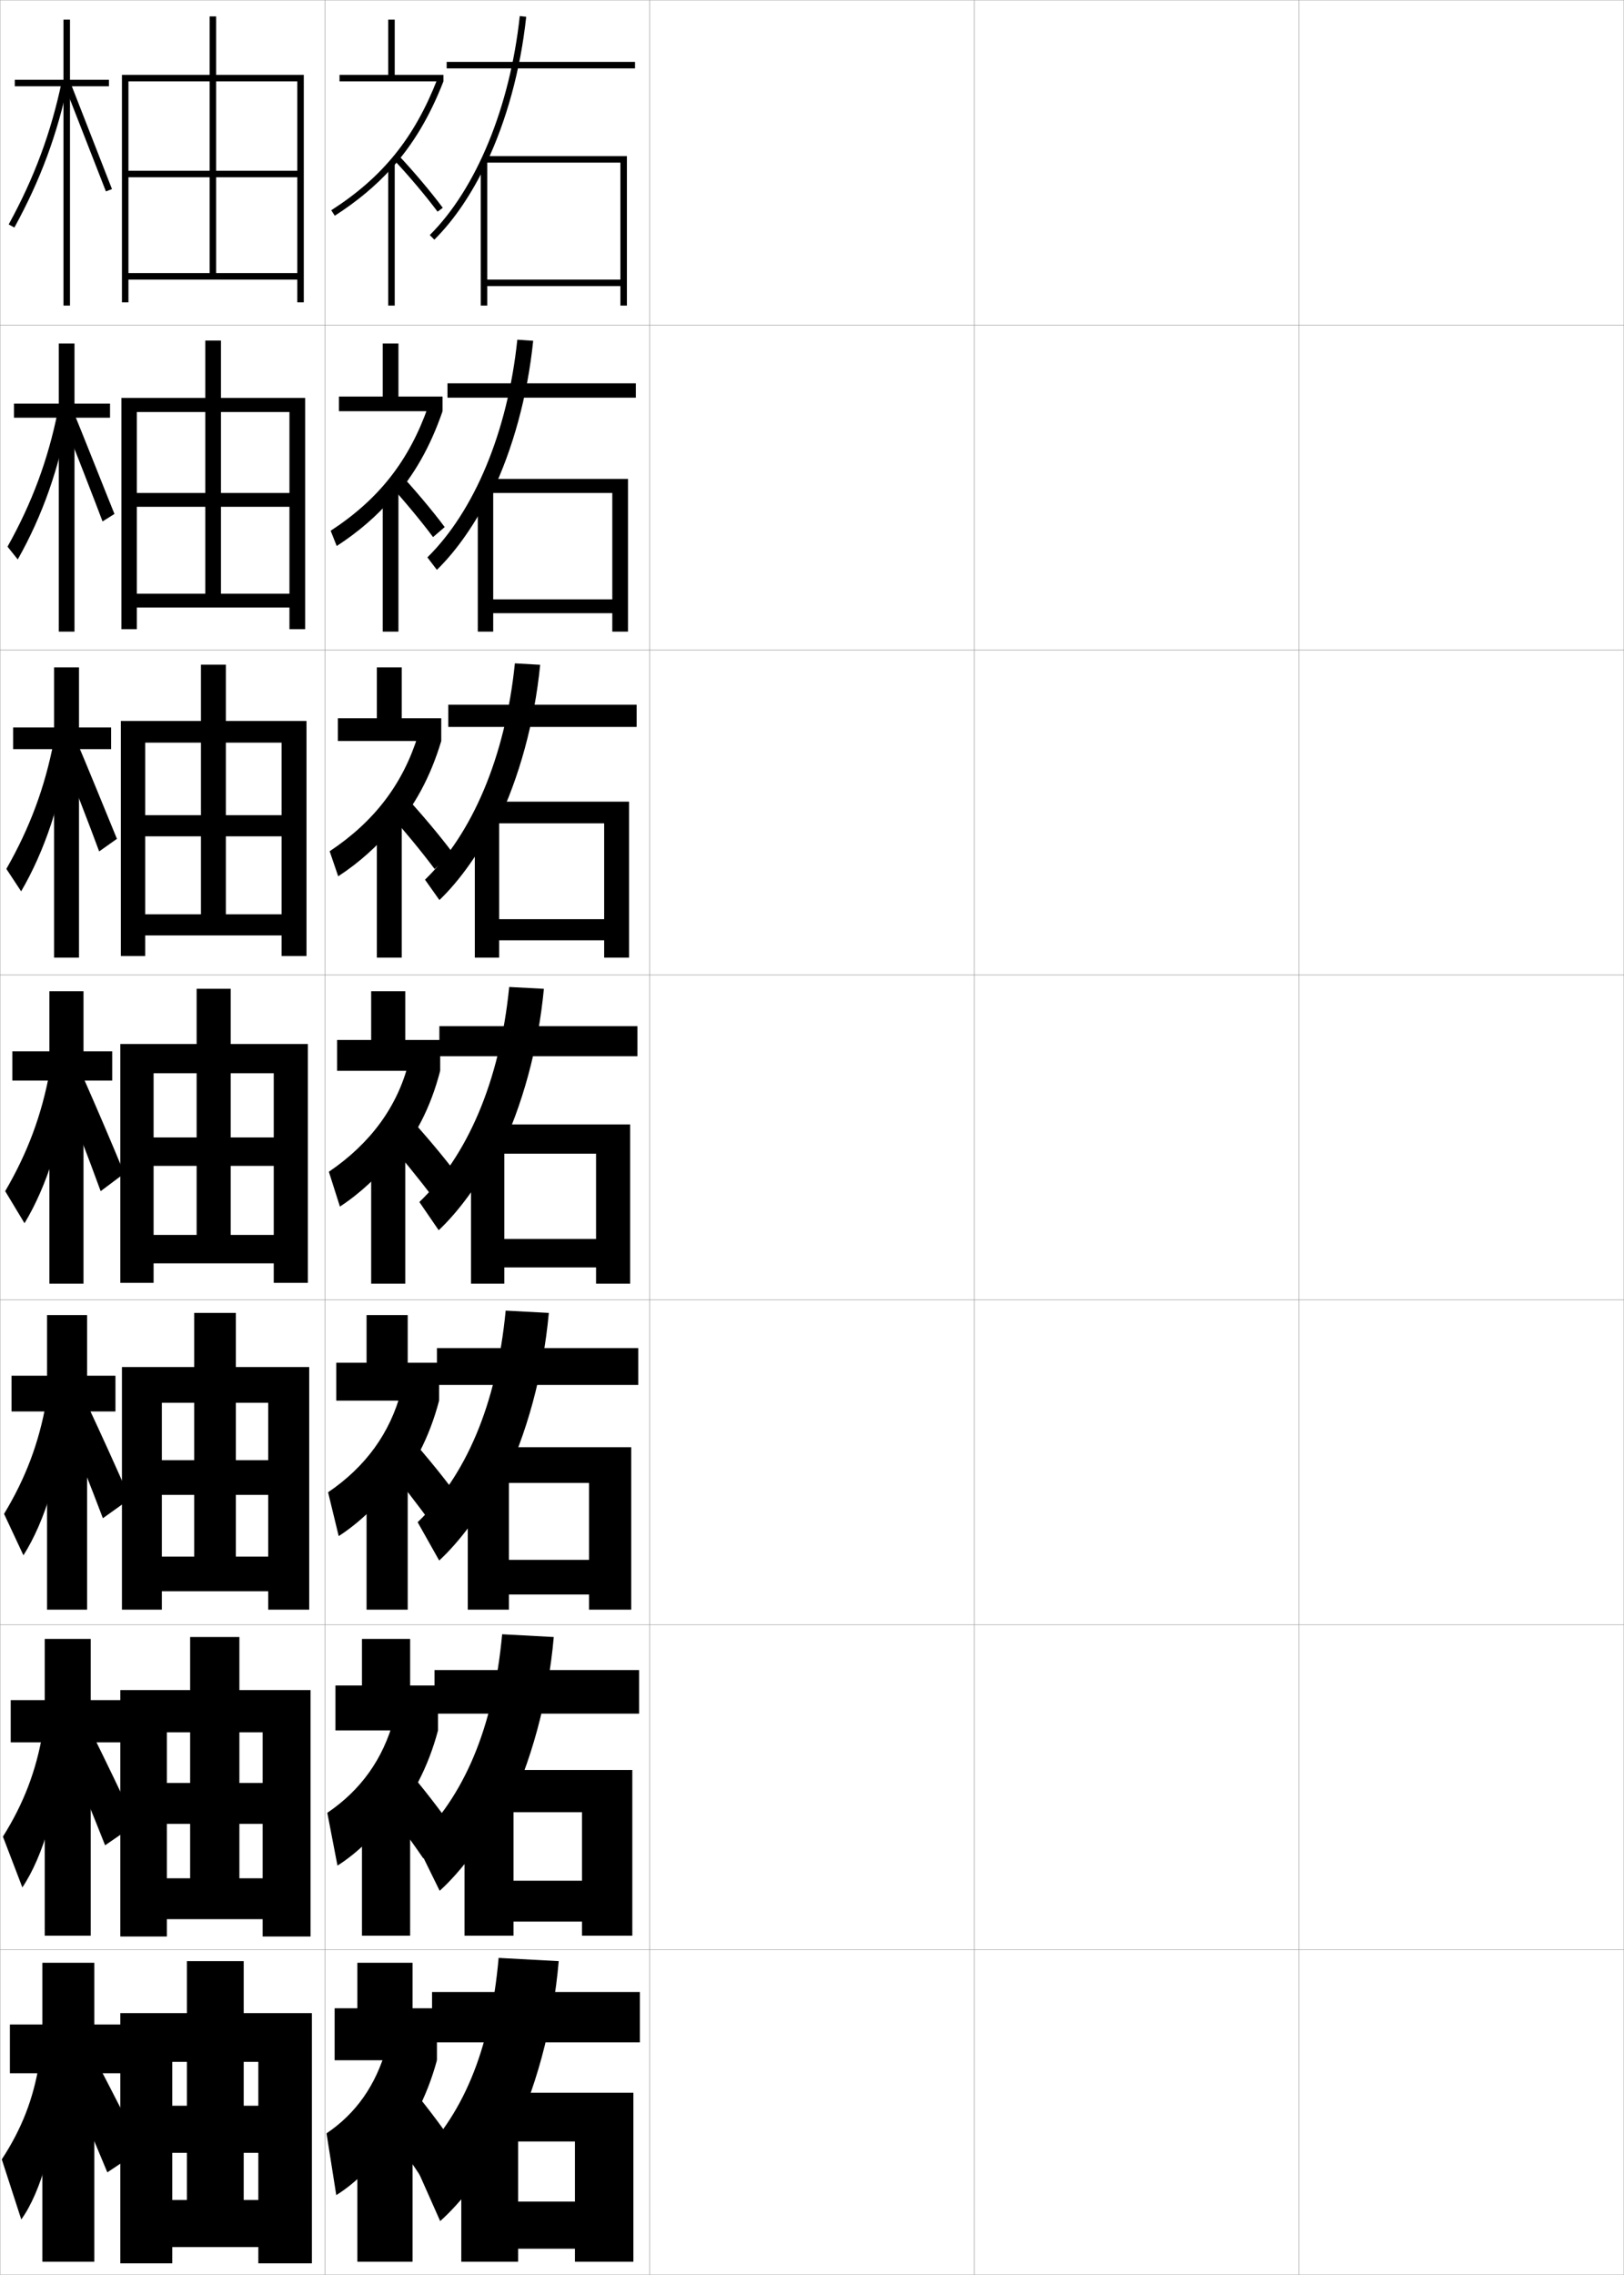 <?xml version="1.0" encoding="utf-8"?>
<!-- Generator: Adobe Illustrator 11 Build 225, SVG Export Plug-In . SVG Version: 6.0.0 Build 78)  -->
<!DOCTYPE svg PUBLIC "-//W3C//DTD SVG 1.0//EN"    "http://www.w3.org/TR/2001/REC-SVG-20010904/DTD/svg10.dtd">
<svg  xmlns="http://www.w3.org/2000/svg" xmlns:xlink="http://www.w3.org/1999/xlink" xmlns:a="http://ns.adobe.com/AdobeSVGViewerExtensions/3.0/"
	 width="500.1" height="700.1" viewBox="0 0 500.1 700.1"
	 overflow="visible" enable-background="new 0 0 500.1 700.1" xml:space="preserve">
		<g id="glyphs">
			<g>
				<rect x="0.05" y="0.05" fill="none" stroke="#999999" stroke-width="0.1" width="100" height="100"/> 
				<rect x="0.05" y="100.05" fill="none" stroke="#999999" stroke-width="0.1" width="100" height="100"/> 
				<rect x="0.05" y="200.05" fill="none" stroke="#999999" stroke-width="0.1" width="100" height="100"/> 
				<rect x="0.05" y="300.05" fill="none" stroke="#999999" stroke-width="0.1" width="100" height="100"/> 
				<rect x="0.05" y="400.05" fill="none" stroke="#999999" stroke-width="0.1" width="100" height="100"/> 
				<rect x="0.05" y="500.05" fill="none" stroke="#999999" stroke-width="0.1" width="100" height="100"/> 
				<rect x="0.05" y="600.05" fill="none" stroke="#999999" stroke-width="0.1" width="100" height="100"/> 
				<rect x="100.05" y="0.05" fill="none" stroke="#999999" stroke-width="0.1" width="100" height="100"/> 
				<rect x="100.05" y="100.05" fill="none" stroke="#999999" stroke-width="0.1" width="100" height="100"/> 
				<rect x="100.05" y="200.05" fill="none" stroke="#999999" stroke-width="0.1" width="100" height="100"/> 
				<rect x="100.05" y="300.05" fill="none" stroke="#999999" stroke-width="0.1" width="100" height="100"/> 
				<rect x="100.05" y="400.05" fill="none" stroke="#999999" stroke-width="0.1" width="100" height="100"/> 
				<rect x="100.05" y="500.05" fill="none" stroke="#999999" stroke-width="0.1" width="100" height="100"/> 
				<rect x="100.05" y="600.05" fill="none" stroke="#999999" stroke-width="0.1" width="100" height="100"/> 
				<rect x="200.05" y="0.05" fill="none" stroke="#999999" stroke-width="0.1" width="100" height="100"/> 
				<rect x="200.05" y="100.05" fill="none" stroke="#999999" stroke-width="0.1" width="100" height="100"/> 
				<rect x="200.05" y="200.05" fill="none" stroke="#999999" stroke-width="0.1" width="100" height="100"/> 
				<rect x="200.05" y="300.05" fill="none" stroke="#999999" stroke-width="0.1" width="100" height="100"/> 
				<rect x="200.05" y="400.05" fill="none" stroke="#999999" stroke-width="0.1" width="100" height="100"/> 
				<rect x="200.05" y="500.05" fill="none" stroke="#999999" stroke-width="0.1" width="100" height="100"/> 
				<rect x="200.05" y="600.05" fill="none" stroke="#999999" stroke-width="0.1" width="100" height="100"/> 
				<rect x="300.05" y="0.05" fill="none" stroke="#999999" stroke-width="0.1" width="100" height="100"/> 
				<rect x="300.05" y="100.05" fill="none" stroke="#999999" stroke-width="0.1" width="100" height="100"/> 
				<rect x="300.05" y="200.05" fill="none" stroke="#999999" stroke-width="0.1" width="100" height="100"/> 
				<rect x="300.05" y="300.05" fill="none" stroke="#999999" stroke-width="0.1" width="100" height="100"/> 
				<rect x="300.05" y="400.05" fill="none" stroke="#999999" stroke-width="0.1" width="100" height="100"/> 
				<rect x="300.05" y="500.05" fill="none" stroke="#999999" stroke-width="0.1" width="100" height="100"/> 
				<rect x="300.05" y="600.05" fill="none" stroke="#999999" stroke-width="0.1" width="100" height="100"/> 
				<rect x="400.05" y="0.05" fill="none" stroke="#999999" stroke-width="0.1" width="100" height="100"/> 
				<rect x="400.05" y="100.05" fill="none" stroke="#999999" stroke-width="0.1" width="100" height="100"/> 
				<rect x="400.05" y="200.05" fill="none" stroke="#999999" stroke-width="0.1" width="100" height="100"/> 
				<rect x="400.05" y="300.05" fill="none" stroke="#999999" stroke-width="0.1" width="100" height="100"/> 
				<rect x="400.05" y="400.05" fill="none" stroke="#999999" stroke-width="0.1" width="100" height="100"/> 
				<rect x="400.05" y="500.05" fill="none" stroke="#999999" stroke-width="0.1" width="100" height="100"/> 
				<rect x="400.05" y="600.05" fill="none" stroke="#999999" stroke-width="0.1" width="100" height="100"/> 
			</g>
			<g>
				<polygon points="125.55,419.383 125.55,404.717 112.883,404.717 112.883,419.383 
					103.55,419.383 103.55,431.05 135.216,431.05 135.216,419.383 "/>
				<path d="M120.329,459.82c6.982-7.982,11.899-17.412,14.887-28.771l-11.681-2.899
					c-3.384,12.83-10.911,23.235-22.505,31.11l3.271,13.477
					c5.95-3.808,12.027-9.574,16.027-15.034V459.82z"/>
				<path d="M118.116,449.926c5.047,6.055,11.028,13.764,14.98,19.312L141.636,461.5
					c-4.029-5.651-10.008-13.048-15.354-19.021L118.116,449.926z"/>
				<rect x="112.883" y="451.383" width="12.667" height="44"/> 
			</g>
			<g>
				<polygon points="126.3,518.717 126.3,504.383 111.467,504.383 111.467,518.717 
					103.3,518.717 103.3,532.55 134.883,532.55 134.883,518.717 "/>
				<path d="M119.689,561.686c7.091-8.087,12.158-17.765,15.193-29.136l-13.59-3.449
					c-3.346,12.311-10.2,21.825-20.503,28.805l3.136,16.238
					c5.76-3.604,11.979-9.612,15.764-15.017V561.686z"/>
				<path d="M115.833,552.238c4.856,6.147,10.631,13.982,14.49,19.655l9.52-8.619
					c-3.947-5.791-9.706-13.223-14.927-19.261L115.833,552.238z"/>
				<rect x="111.467" y="551.717" width="14.833" height="44"/> 
			</g>
			<g>
				<polygon points="134.55,634.05 134.55,618.05 127.05,618.05 127.05,604.05 
					110.05,604.05 110.05,618.05 103.05,618.05 103.05,634.05 "/>
				<path d="M119.05,663.55c7.199-8.19,12.417-18.116,15.5-29.5l-15.5-4
					c-3.308,11.792-9.488,20.416-18.5,26.5l3,19c5.569-3.399,11.932-9.65,15.5-15V663.55z"/>
				<path d="M117.05,652.05c4.666,6.241,10.233,14.201,14,20l10.5-9.5
					c-3.865-5.933-9.404-13.398-14.5-19.5L117.05,652.05z"/>
				<rect x="110.05" y="652.05" width="17" height="44"/> 
			</g>
			<g>
				<g>
					<rect x="137.55" y="19.05" width="58" height="2"/> 
					<path d="M149.8,50.153c6.162-12.995,10.47-28.532,12.244-44.996l-1.988-0.215
						c-3.012,27.94-13.371,53.136-27.711,67.398l1.41,1.418
						C139.909,67.639,145.339,59.562,149.8,50.153L149.8,50.153z"/>
					<polygon points="150.05,49.55 148.05,49.55 148.05,94.05 150.05,94.05 
						150.05,88.05 191.05,88.05 191.05,94.05 193.05,94.05 193.05,48.05 
						149.55,48.05 149.55,50.05 191.05,50.05 191.05,86.05 150.05,86.05 "/>
				</g>
				<g>
					<rect x="137.8" y="117.967" width="58" height="4.416"/> 
					<path d="M151.405,151.87c6.536-13.674,11.024-29.938,12.787-46.996l-4.887-0.33
						c-2.984,28.437-13.282,52.822-27.694,66.991l2.924,3.84
						c6.184-6.035,11.922-14.327,16.871-24.255V151.87z"/>
					<polygon points="151.883,150.467 147.133,150.467 147.133,194.383 151.883,194.383 
						151.883,188.716 188.55,188.716 188.55,194.383 193.383,194.383 193.383,147.383 
						150.633,147.383 150.633,151.717 188.55,151.717 188.55,184.467 151.883,184.467 
						"/>
				</g>
				<g>
					<rect x="138.05" y="216.883" width="58" height="6.833"/> 
					<path d="M153.011,253.587c6.91-14.354,11.578-31.343,13.329-48.997l-7.786-0.445
						c-2.957,28.933-13.193,52.509-27.678,66.584l4.438,6.262
						c6.213-5.949,12.261-14.457,17.697-24.904V253.587z"/>
					<polygon points="153.716,251.383 146.216,251.383 146.216,294.716 153.716,294.716 
						153.716,289.383 186.05,289.383 186.05,294.716 193.717,294.716 193.717,246.716 
						151.716,246.716 151.716,253.383 186.05,253.383 186.05,282.883 153.716,282.883 
						"/>
				</g>
			</g>
			<g>
				<g>
					<rect x="135.3" y="315.8" width="61" height="9.25"/> 
					<path d="M153.616,355.305c7.285-15.033,12.133-32.748,13.872-50.998l-10.686-0.561
						c-2.93,29.43-13.104,52.196-27.661,66.178l5.952,8.684
						c6.241-5.863,12.599-14.586,18.522-25.553V355.305z"/>
					<polygon points="155.3,352.3 145.05,352.3 145.05,395.05 155.3,395.05 
						155.3,390.05 183.55,390.05 183.55,395.05 194.05,395.05 194.05,346.05 
						152.55,346.05 152.55,355.05 183.55,355.05 183.55,381.3 155.3,381.3 
						"/>
				</g>
				<g>
					<rect x="134.549" y="414.883" width="62" height="11.333"/> 
					<path d="M154.594,457.053c7.659-15.712,12.687-34.152,14.415-52.999l-13.29-0.706
						c-2.807,29.234-12.464,51.078-27.108,65.118l6.635,11.789
						c6.27-5.778,12.937-14.716,19.348-26.202V457.053z"/>
					<polygon points="156.716,453.217 144.049,453.217 144.049,495.383 156.716,495.383 
						156.716,490.716 181.383,490.716 181.383,495.383 194.383,495.383 194.383,445.383 
						153.549,445.383 153.549,456.383 181.383,456.383 181.383,480.05 156.716,480.05 
						"/>
				</g>
				<g>
					<rect x="133.8" y="513.967" width="63" height="13.416"/> 
					<path d="M155.572,558.802c8.033-16.391,13.241-35.558,14.958-55l-15.895-0.854
						c-2.684,29.041-11.823,49.962-26.554,64.06l7.317,14.895
						c6.3-5.692,13.275-14.845,20.174-26.851V558.802z"/>
					<polygon points="158.133,554.133 143.05,554.133 143.05,595.717 158.133,595.717 
						158.133,591.383 179.217,591.383 179.217,595.717 194.717,595.717 194.717,544.717 
						154.55,544.717 154.55,557.717 179.217,557.717 179.217,578.8 158.133,578.8 
						"/>
				</g>
				<g>
					<rect x="133.05" y="613.05" width="64" height="15.5"/> 
					<path d="M156.55,660.55c8.407-17.069,13.795-36.962,15.5-57l-18.5-1
						c-2.561,28.847-11.182,48.844-26,63l8,18c6.329-5.606,13.614-14.975,21-27.5V660.55z"/>
					<polygon points="159.55,655.05 142.05,655.05 142.05,696.05 159.55,696.05 
						159.55,692.05 177.05,692.05 177.05,696.05 195.05,696.05 195.05,644.05 
						155.55,644.05 155.55,659.05 177.05,659.05 177.05,677.55 159.55,677.55 
						"/>
				</g>
			</g>
			<g>
				<polygon points="124.8,320.05 124.8,305.05 114.3,305.05 114.3,320.05 
					103.8,320.05 103.8,329.55 135.55,329.55 135.55,320.05 "/>
				<path d="M120.97,357.956c6.873-7.879,11.64-17.061,14.58-28.406l-9.771-2.349
					c-3.422,13.349-11.623,24.645-24.508,33.415l3.407,10.715
					c6.141-4.012,12.076-9.536,16.292-15.051V357.956z"/>
				<path d="M117.899,349.614c5.238,5.961,11.426,13.545,15.471,18.967l7.56-6.856
					c-4.111-5.51-10.31-12.872-15.78-18.782L117.899,349.614z"/>
				<rect x="114.3" y="351.05" width="10.5" height="44"/> 
			</g>
			<g>
				<polygon points="123.717,221.05 123.717,205.383 116.05,205.383 116.05,221.05 
					104.05,221.05 104.05,228.049 135.883,228.049 135.883,221.05 "/>
				<path d="M120.829,255.915c6.814-7.722,11.698-16.726,15.054-27.866l-7.135-1.808
					c-4.64,14.944-13.365,26.501-27.231,35.738l2.632,7.705
					c6.375-4.141,12.24-9.407,16.681-14.887V255.915z"/>
				<path d="M119.04,249.488c4.96,5.526,10.926,12.762,14.789,17.948l5.574-4.969
					c-3.921-5.262-9.914-12.376-15.045-17.885L119.04,249.488z"/>
				<rect x="116.05" y="250.716" width="7.667" height="44"/> 
			</g>
			<g>
				<polygon points="122.699,122.05 122.699,105.717 117.866,105.717 117.866,122.05 
					104.366,122.05 104.366,126.55 136.283,126.55 136.283,122.05 "/>
				<path d="M120.756,153.874c6.756-7.564,11.757-16.391,15.527-27.324l-4.5-1.268
					c-5.856,16.541-15.105,28.358-29.954,38.062l1.857,4.694
					c6.608-4.269,12.404-9.277,17.069-14.723V153.874z"/>
				<path d="M119.248,148.362c4.682,5.091,10.425,11.98,14.106,16.929l3.59-3.081
					c-3.731-5.015-9.52-11.88-14.311-16.987L119.248,148.362z"/>
				<rect x="117.866" y="150.383" width="4.833" height="44"/> 
			</g>
			<g>
				<polygon points="121.55,23.05 121.55,6.05 119.55,6.05 119.55,23.05 
					104.55,23.05 104.55,25.05 136.55,25.05 136.55,23.05 "/>
				<path d="M120.55,51.834c6.696-7.407,11.815-16.057,16-26.784l-1.863-0.727
					c-7.074,18.137-16.847,30.215-32.678,40.385l1.082,1.684
					C109.934,61.995,115.66,57.244,120.55,51.834L120.55,51.834z"/>
				<path d="M121.323,49.237c4.403,4.655,9.924,11.197,13.424,15.909l1.605-1.193
					c-3.542-4.767-9.125-11.384-13.576-16.091L121.323,49.237z"/>
				<rect x="119.55" y="50.05" width="2" height="44"/> 
			</g>
			<polygon points="91.55,84.05 39.55,84.05 39.55,86.05 91.55,86.05 
				91.55,93.05 93.55,93.05 93.55,23.05 37.55,23.05 37.55,93.05 
				39.55,93.05 39.55,25.05 91.55,25.05 91.55,52.55 66.55,52.55 
				66.55,5.05 64.55,5.05 64.55,52.55 39.55,52.55 39.55,54.55 
				64.55,54.55 64.55,84.05 66.55,84.05 66.55,54.55 91.55,54.55 "/>
			<g>
				<polygon points="37.383,122.466 37.383,193.633 42.133,193.633 42.133,126.799 
					89.133,126.799 89.133,151.716 68.049,151.716 68.049,104.8 63.216,104.8 
					63.216,151.716 42.133,151.716 42.133,155.966 63.216,155.966 63.216,182.716 
					68.049,182.716 68.049,155.966 89.133,155.966 89.133,182.716 42.133,182.716 
					42.133,186.966 89.133,186.966 89.133,193.633 93.966,193.633 93.966,122.466 "/>
				<polygon points="37.216,221.883 37.216,294.216 44.716,294.216 44.716,228.55 
					86.716,228.55 86.716,250.883 69.55,250.883 69.55,204.55 61.883,204.55 
					61.883,250.883 44.716,250.883 44.716,257.383 61.883,257.383 61.883,281.383 
					69.55,281.383 69.55,257.383 86.716,257.383 86.716,281.383 44.716,281.383 
					44.716,287.883 86.716,287.883 86.716,294.216 94.383,294.216 94.383,221.883 "/>
				<polygon points="37.05,321.3 37.05,394.8 47.3,394.8 47.3,330.3 
					84.3,330.3 84.3,350.05 71.05,350.05 71.05,304.3 60.55,304.3 
					60.55,350.05 47.3,350.05 47.3,358.8 60.55,358.8 60.55,380.05 
					71.05,380.05 71.05,358.8 84.3,358.8 84.3,380.05 47.3,380.05 
					47.3,388.8 84.3,388.8 84.3,394.8 94.8,394.8 94.8,321.3 "/>
			</g>
			<polygon points="37.55,420.716 37.55,495.383 49.841,495.383 49.841,431.716 
				82.591,431.716 82.591,449.383 72.633,449.383 72.633,404.05 59.799,404.05 
				59.799,449.383 49.841,449.383 49.841,460.05 59.799,460.05 59.799,479.05 
				72.633,479.05 72.633,460.05 82.591,460.05 82.591,479.05 49.841,479.05 
				49.841,489.716 82.591,489.716 82.591,495.383 95.216,495.383 95.216,420.716 "/>
			<polygon points="37.05,520.133 37.05,595.967 51.383,595.967 51.383,533.133 
				80.883,533.133 80.883,548.717 73.716,548.717 73.716,503.8 58.55,503.8 
				58.55,548.717 51.383,548.717 51.383,561.3 58.55,561.3 58.55,578.05 
				73.716,578.05 73.716,561.3 80.883,561.3 80.883,578.05 51.383,578.05 
				51.383,590.633 80.883,590.633 80.883,595.967 95.633,595.967 95.633,520.133 "/>
			<polygon points="37.05,619.55 37.05,696.55 53.05,696.55 53.05,634.55 
				79.55,634.55 79.55,648.05 75.05,648.05 75.05,603.55 57.55,603.55 
				57.55,648.05 53.05,648.05 53.05,662.55 57.55,662.55 57.55,677.05 
				75.05,677.05 75.05,662.55 79.55,662.55 79.55,677.05 53.05,677.05 
				53.05,691.55 79.55,691.55 79.55,696.55 96.05,696.55 96.05,619.55 "/>
			<g>
				<g>
					<polygon points="33.55,24.55 21.55,24.55 21.55,6.05 19.55,6.05 
						19.55,24.55 4.55,24.55 4.55,26.55 19.55,26.55 19.55,94.05 
						21.55,94.05 21.55,26.55 33.55,26.55 "/>
					<path d="M2.674,69.068L4.426,70.031C12.411,55.504,17.688,41.275,21.028,25.254
						l-1.957-0.408C15.771,40.667,10.561,54.719,2.674,69.068z"/>
					<polygon points="20.12,26.917 32.617,58.909 34.482,58.19 21.979,26.183 "/>
				</g>
				<g>
					<polygon points="4.3,124.217 4.3,128.55 18.104,128.55 18.104,194.383 
						22.938,194.383 22.938,128.55 33.883,128.55 33.883,124.217 22.938,124.217 
						22.938,105.717 18.104,105.717 18.104,124.217 "/>
					<path d="M2.315,168.239l3.151,3.934c7.597-13.436,12.829-28.26,15.652-44.57
						l-3.305-1.105C14.787,141.522,9.866,154.749,2.315,168.239z"/>
					<path d="M19.307,128.894c1.332,3.295,10.883,27.781,12.271,31.575l3.668-2.298
						c-1.456-3.521-11.146-28.02-12.502-31.09L19.307,128.894z"/>
				</g>
				<g>
					<polygon points="4.05,223.883 4.05,230.55 16.659,230.55 16.659,294.716 
						24.326,294.716 24.326,230.55 34.216,230.55 34.216,223.883 24.326,223.883 
						24.326,205.383 16.659,205.383 16.659,223.883 "/>
					<path d="M1.958,267.411l4.551,6.903c7.207-12.344,12.396-27.763,14.701-44.363
						l-4.652-1.803C13.802,242.378,9.171,254.779,1.958,267.411z"/>
					<path d="M18.493,230.87c2.665,6.591,9.27,23.57,12.044,31.158l5.471-3.876
						c-2.912-7.044-9.789-24.031-12.501-30.172L18.493,230.87z"/>
				</g>
			</g>
			<g>
				<polygon points="3.8,323.55 3.8,332.55 15.214,332.55 15.214,395.05 
					25.714,395.05 25.714,332.55 34.55,332.55 34.55,323.55 25.714,323.55 
					25.714,305.05 15.214,305.05 15.214,323.55 "/>
				<path d="M1.6,366.582l5.95,9.873c6.817-11.252,11.962-27.267,13.75-44.155l-6-2.5
					C12.816,343.234,8.477,354.81,1.6,366.582z"/>
				<path d="M19.179,335.846c3.998,9.887,7.656,19.359,11.818,30.741l7.273-5.454
					c-4.367-10.566-8.432-20.043-12.501-29.254L19.179,335.846z"/>
			</g>
			<g>
				<polygon points="3.549,423.383 3.549,434.383 14.492,434.383 14.492,495.383 
					26.825,495.383 26.825,434.383 35.549,434.383 35.549,423.383 26.825,423.383 
					26.825,404.717 14.492,404.717 14.492,423.383 "/>
				<path d="M1.249,465.904l5.967,12.749c6.588-10.326,11.663-26.765,13-43.938
					l-6-3.166C11.973,444.105,7.898,454.906,1.249,465.904z"/>
				<path d="M19.802,437.247c4.145,10.064,7.812,19.28,11.879,29.994l8.349-5.97
					c-4.437-10.128-8.58-19.237-12.834-28.336L19.802,437.247z"/>
			</g>
			<g>
				<polygon points="3.3,523.217 3.3,536.217 13.771,536.217 13.771,595.717 
					27.938,595.717 27.938,536.217 37.55,536.217 37.55,523.217 27.938,523.217 
					27.938,504.383 13.771,504.383 13.771,523.217 "/>
				<path d="M0.9,565.228l5.983,15.624c6.358-9.399,11.363-26.263,12.25-43.719l-6-3.833
					C11.129,544.978,7.321,555.003,0.9,565.228z"/>
				<path d="M20.426,538.648c4.293,10.243,7.968,19.202,11.939,29.247l9.424-6.484
					c-4.506-9.689-8.727-18.433-13.167-27.418L20.426,538.648z"/>
			</g>
			<g>
				<polygon points="37.55,623.05 29.05,623.05 29.05,604.05 13.05,604.05 
					13.05,623.05 3.05,623.05 3.05,638.05 13.05,638.05 13.05,696.05 
					29.05,696.05 29.05,638.05 37.55,638.05 "/>
				<path d="M12.05,635.05c-1.764,10.8-5.307,20.05-11.5,29.5l6,18.5
					c6.129-8.473,11.064-25.761,11.5-43.5L12.05,635.05z"/>
				<path d="M21.05,640.05c4.44,10.422,8.124,19.123,12,28.5l10.5-7
					c-4.576-9.251-8.875-17.627-13.5-26.5L21.05,640.05z"/>
			</g>
		</g>
	</svg>
